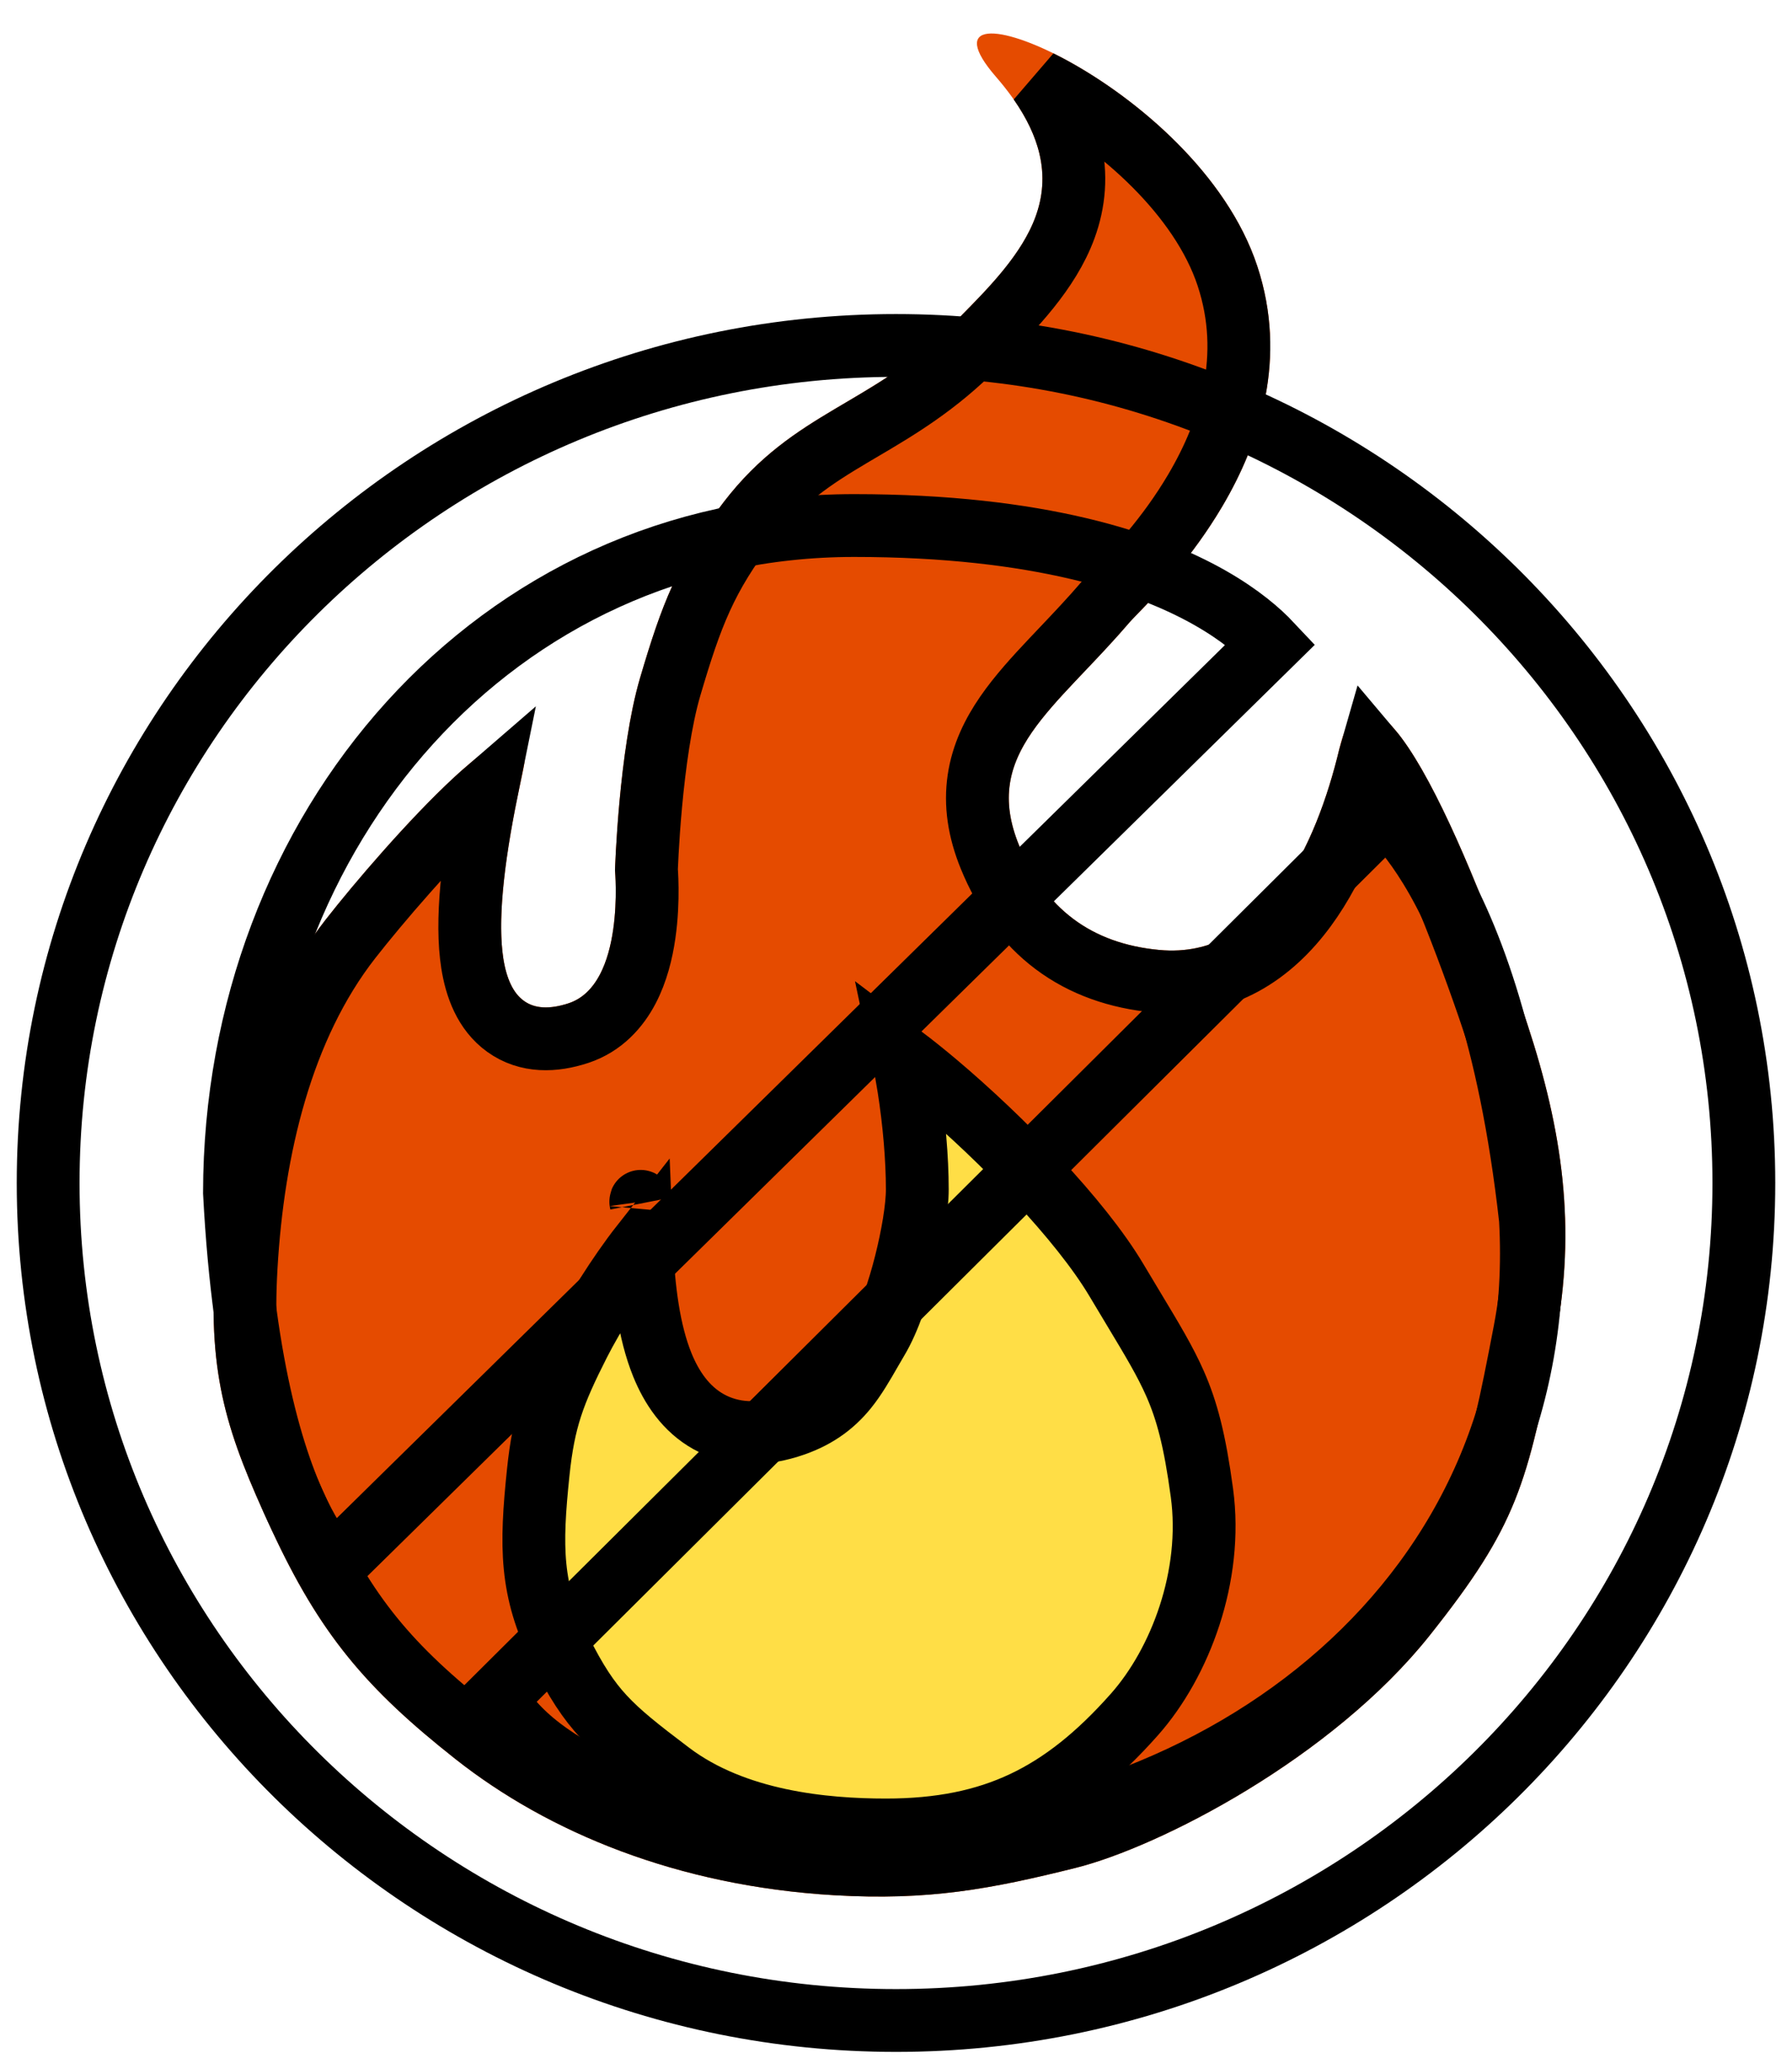 <svg width="428" height="494" viewBox="0 0 428 494" fill="none" xmlns="http://www.w3.org/2000/svg">
<g filter="url(#filter0_dd)">
<path d="M124.801 176.586C116.301 215.351 117.408 237.661 135.801 231.586C149.412 227.091 146.885 199.851 146.885 199.851C146.885 199.851 147.759 171.228 152.885 153.851C158.024 136.427 161.812 126.254 172.885 111.851C189.785 89.869 208.463 88.854 227.907 69.086C243.385 53.351 260.884 36.851 237.884 10.351C214.884 -16.149 285.801 11.586 300.301 55.586C314.802 99.587 273.745 135.986 269.801 140.586C251.801 161.586 234.395 171.866 243.385 193.851C249.563 208.961 260.631 217.337 276.885 218.851C301.943 221.185 314.385 193.851 319.885 170.851C327.871 137.453 353.852 203.302 364.801 236.586C373.179 262.053 376.539 285.169 371.5 311.5C364.801 346.5 362.353 356.274 341.5 382.5C318.133 411.888 276.885 433.086 256.801 438.086C236.718 443.086 221.861 445.903 199.301 444.586C161.813 442.398 130.948 429.559 108.801 412.086C87.399 395.2 76.415 382.213 64.885 357.352C54.253 334.427 49.739 321.042 51.301 294.086C52.977 265.174 59.974 234.409 77.801 211.586C91.095 194.566 130.716 149.611 124.801 176.586Z" fill="#E54B00"/>
<path d="M154.455 200.608C154.433 200.23 154.412 199.919 154.395 199.682C154.402 199.487 154.412 199.225 154.426 198.899C154.458 198.112 154.511 196.959 154.59 195.518C154.748 192.633 155.012 188.607 155.431 184.056C156.282 174.814 157.733 163.923 160.078 155.973C165.096 138.963 168.559 129.784 178.831 116.423C186.396 106.582 194.295 101.419 203.272 96.086C204.114 95.586 204.969 95.083 205.835 94.573C214.232 89.63 223.706 84.052 233.254 74.346C233.728 73.864 234.212 73.374 234.704 72.876C241.791 65.705 250.519 56.872 254.37 46.328C256.547 40.367 257.229 33.81 255.49 26.711C254.256 21.675 251.866 16.613 248.274 11.466C249.289 11.968 250.343 12.516 251.43 13.11C267.355 21.826 286.787 38.541 293.178 57.934C299.491 77.088 293.866 94.871 285.507 109.053C278.733 120.544 270.896 128.628 266.614 133.045C265.521 134.172 264.66 135.06 264.107 135.705C260.579 139.821 257.098 143.485 253.709 147.053C252.921 147.882 252.139 148.705 251.363 149.528C247.348 153.779 243.4 158.094 240.298 162.591C237.148 167.158 234.639 172.235 233.77 178.109C232.891 184.043 233.777 190.171 236.443 196.69C239.95 205.268 245.017 212.328 251.861 217.453C258.711 222.583 266.916 225.455 276.189 226.319C292.146 227.805 303.82 219.586 311.76 208.797C319.549 198.213 324.329 184.514 327.179 172.596C327.303 172.08 327.425 171.62 327.543 171.212C327.898 171.632 328.289 172.122 328.715 172.691C330.514 175.096 332.509 178.334 334.63 182.27C343.17 198.12 352.238 222.395 357.677 238.93C365.787 263.585 368.865 285.367 364.134 310.09C360.755 327.742 358.585 338.193 354.848 347.495C351.188 356.606 345.877 364.945 335.63 377.832C324.67 391.615 309.293 403.721 294.015 413.035C278.697 422.374 264.076 428.546 254.989 430.808C235.255 435.721 221.228 438.353 199.738 437.099C163.724 434.997 134.342 422.684 113.447 406.198C92.863 389.958 82.67 377.875 71.689 354.196C66.408 342.81 62.897 334.307 60.819 325.507C58.765 316.804 58.038 307.474 58.789 294.52C60.425 266.279 67.238 237.293 83.712 216.203C90.234 207.852 103.182 192.708 113.591 183.099C114.52 182.242 115.413 181.444 116.263 180.71C112.832 197.601 111.228 211.984 112.806 222.062C113.68 227.641 115.769 233.508 120.743 237.091C126.025 240.898 132.365 240.619 138.153 238.708C143.955 236.791 147.645 232.531 149.911 228.225C152.143 223.986 153.272 219.227 153.869 215.11C154.476 210.926 154.593 206.974 154.566 204.108C154.553 202.663 154.503 201.462 154.455 200.608Z" stroke="black" stroke-width="15"/>
</g>
<path d="M138.279 320.753C141.565 314.272 147.713 304.383 153.265 297.308C153.681 307.649 154.952 317.984 158.212 325.979C160.389 331.316 163.792 336.468 169.253 339.506C174.903 342.649 181.439 342.812 188.286 340.713C194.602 338.778 198.827 335.687 202.147 331.608C204.278 328.991 206.161 325.711 207.872 322.732C208.439 321.743 208.987 320.788 209.52 319.901C212.359 315.168 214.696 308.032 216.298 301.691C217.906 295.323 219.088 288.481 219.088 284.043C219.088 276.542 218.296 267.722 217.06 259.838C216.667 257.33 216.215 254.817 215.704 252.405C218.092 254.21 220.736 256.322 223.571 258.71C239.283 271.945 258.033 291.223 266.643 305.696C268.138 308.209 269.501 310.472 270.748 312.545C275.285 320.08 278.3 325.088 280.647 330.411C283.49 336.86 285.358 343.866 287.068 356.505C289.747 376.317 281.902 397.04 270.972 409.39C262.235 419.262 253.719 426.065 244.408 430.45C235.123 434.824 224.61 437 211.588 437C196.843 437 175.574 435.046 160.106 423.374C152.551 417.673 147.921 414.003 144.176 409.956C140.553 406.042 137.551 401.538 133.801 394.015C126.623 379.616 126.716 369.331 128.549 351.634C129.862 338.964 132.254 332.633 138.279 320.753ZM153.026 286.882C153.027 286.88 153.035 286.911 153.044 286.978C153.029 286.918 153.024 286.884 153.026 286.882Z" fill="#FFDE46" stroke="black" stroke-width="15"/>
<g filter="url(#filter1_d)">
<path d="M416.5 278.5C416.5 388.873 325.923 478.5 214 478.5C102.077 478.5 11.5 388.873 11.5 278.5C11.5 168.127 102.077 78.5 214 78.5C325.923 78.5 416.5 168.127 416.5 278.5Z" stroke="black" stroke-width="15"/>
</g>
<g filter="url(#filter2_d)">
<path d="M118.513 401.438L331.181 189.907C333.812 192.385 337.515 196.548 341.578 203.185C350.221 217.306 360.567 242.754 365.524 287.131C370.566 375.795 293.491 437.284 203.68 437.499C159.517 431.811 137.891 420.77 127.442 412.071C122.231 407.733 119.741 403.932 118.558 401.529C118.543 401.499 118.528 401.468 118.513 401.438Z" stroke="black" stroke-width="15"/>
</g>
<g filter="url(#filter3_d)">
<path d="M303.526 149.787L79.486 369.989C77.617 367.954 75.178 364.737 72.566 359.803C65.937 347.282 58.228 323.754 56 280.808C56.092 194.011 118.321 121.5 204 121.5C248.28 121.5 274.315 130.418 289.009 138.77C296.261 142.892 300.832 146.921 303.526 149.787Z" stroke="black" stroke-width="15"/>
</g>
<defs>
<filter id="filter0_dd" x="47" y="0" width="330.868" height="452.909" filterUnits="userSpaceOnUse" color-interpolation-filters="sRGB">
<feFlood flood-opacity="0" result="BackgroundImageFix"/>
<feColorMatrix in="SourceAlpha" type="matrix" values="0 0 0 0 0 0 0 0 0 0 0 0 0 0 0 0 0 0 127 0"/>
<feOffset dy="4"/>
<feGaussianBlur stdDeviation="2"/>
<feColorMatrix type="matrix" values="0 0 0 0 0 0 0 0 0 0 0 0 0 0 0 0 0 0 0.25 0"/>
<feBlend mode="normal" in2="BackgroundImageFix" result="effect1_dropShadow"/>
<feColorMatrix in="SourceAlpha" type="matrix" values="0 0 0 0 0 0 0 0 0 0 0 0 0 0 0 0 0 0 127 0"/>
<feOffset dy="4"/>
<feGaussianBlur stdDeviation="2"/>
<feColorMatrix type="matrix" values="0 0 0 0 0 0 0 0 0 0 0 0 0 0 0 0 0 0 0.25 0"/>
<feBlend mode="normal" in2="effect1_dropShadow" result="effect2_dropShadow"/>
<feBlend mode="normal" in="SourceGraphic" in2="effect2_dropShadow" result="shape"/>
</filter>
<filter id="filter1_d" x="0" y="71" width="428" height="423" filterUnits="userSpaceOnUse" color-interpolation-filters="sRGB">
<feFlood flood-opacity="0" result="BackgroundImageFix"/>
<feColorMatrix in="SourceAlpha" type="matrix" values="0 0 0 0 0 0 0 0 0 0 0 0 0 0 0 0 0 0 127 0"/>
<feOffset dy="4"/>
<feGaussianBlur stdDeviation="2"/>
<feColorMatrix type="matrix" values="0 0 0 0 0 0 0 0 0 0 0 0 0 0 0 0 0 0 0.25 0"/>
<feBlend mode="normal" in2="BackgroundImageFix" result="effect1_dropShadow"/>
<feBlend mode="normal" in="SourceGraphic" in2="effect1_dropShadow" result="shape"/>
</filter>
<filter id="filter2_d" x="106" y="180" width="271.261" height="273" filterUnits="userSpaceOnUse" color-interpolation-filters="sRGB">
<feFlood flood-opacity="0" result="BackgroundImageFix"/>
<feColorMatrix in="SourceAlpha" type="matrix" values="0 0 0 0 0 0 0 0 0 0 0 0 0 0 0 0 0 0 127 0"/>
<feOffset dy="4"/>
<feGaussianBlur stdDeviation="2"/>
<feColorMatrix type="matrix" values="0 0 0 0 0 0 0 0 0 0 0 0 0 0 0 0 0 0 0.25 0"/>
<feBlend mode="normal" in2="BackgroundImageFix" result="effect1_dropShadow"/>
<feBlend mode="normal" in="SourceGraphic" in2="effect1_dropShadow" result="shape"/>
</filter>
<filter id="filter3_d" x="44.5" y="114" width="273" height="274" filterUnits="userSpaceOnUse" color-interpolation-filters="sRGB">
<feFlood flood-opacity="0" result="BackgroundImageFix"/>
<feColorMatrix in="SourceAlpha" type="matrix" values="0 0 0 0 0 0 0 0 0 0 0 0 0 0 0 0 0 0 127 0"/>
<feOffset dy="4"/>
<feGaussianBlur stdDeviation="2"/>
<feColorMatrix type="matrix" values="0 0 0 0 0 0 0 0 0 0 0 0 0 0 0 0 0 0 0.25 0"/>
<feBlend mode="normal" in2="BackgroundImageFix" result="effect1_dropShadow"/>
<feBlend mode="normal" in="SourceGraphic" in2="effect1_dropShadow" result="shape"/>
</filter>
</defs>
</svg>
